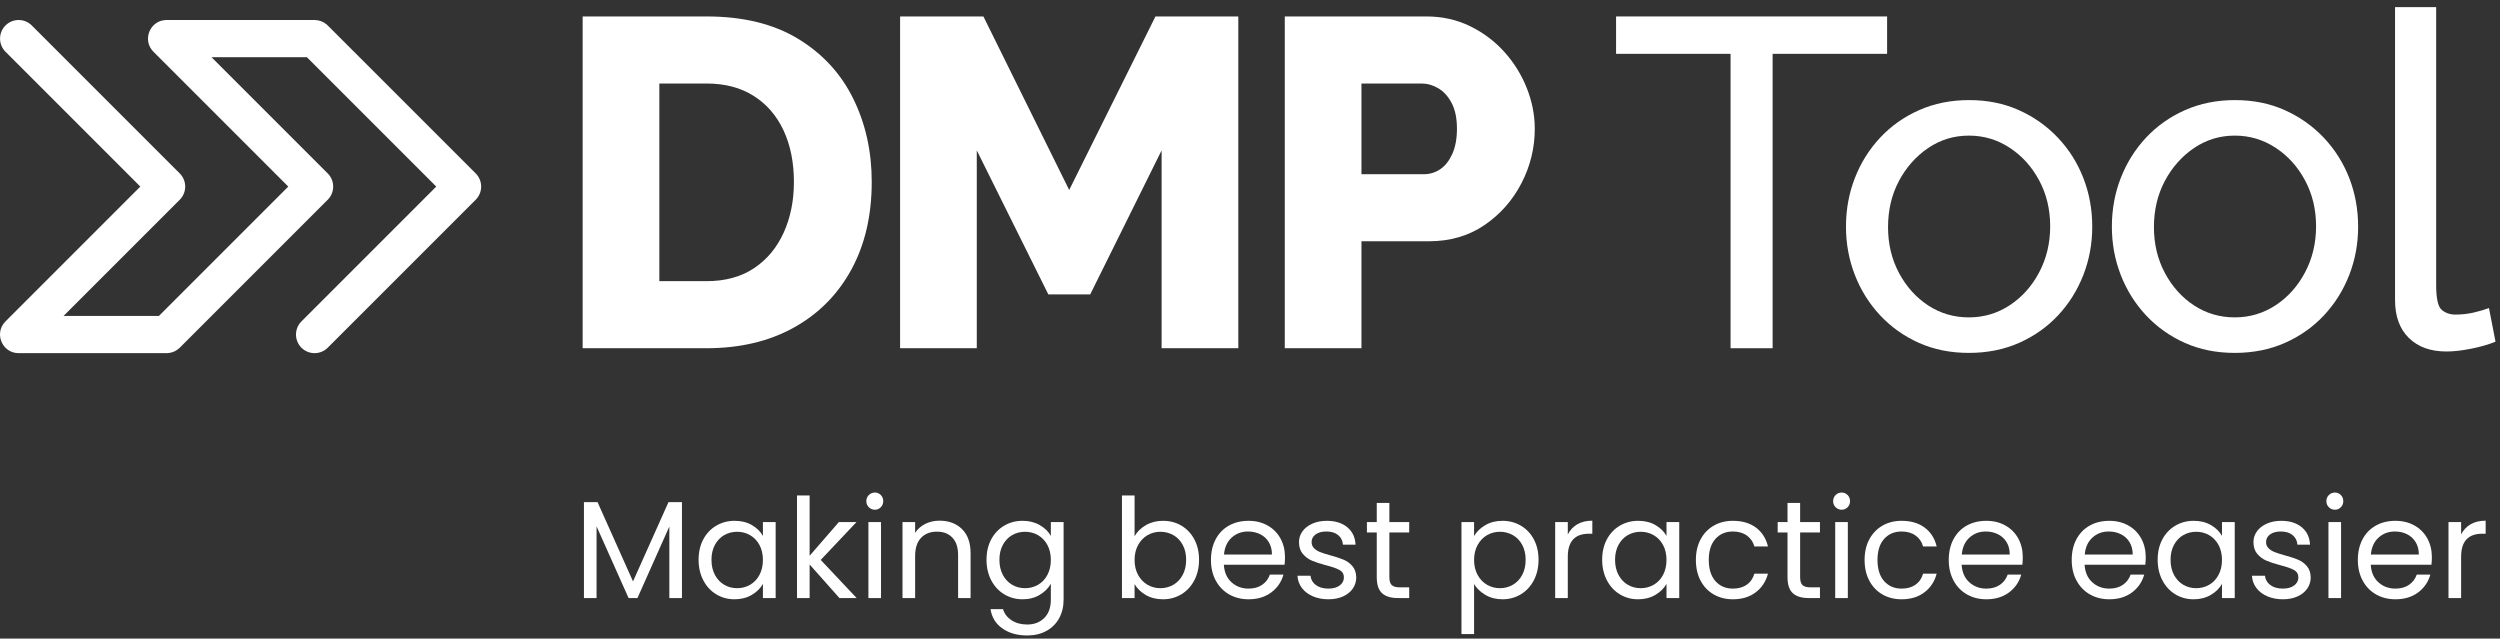 <?xml version="1.0" encoding="UTF-8"?>
<svg width="321px" height="82px" viewBox="0 0 321 82" version="1.1" xmlns="http://www.w3.org/2000/svg" xmlns:xlink="http://www.w3.org/1999/xlink">
    <rect x="0" y="0" width="321" height="82" fill="#333333" stroke="none"/>
    <title>Group 2</title>
    <g id="Page-1" stroke="none" stroke-width="1" fill="none" fill-rule="evenodd">
        <g id="A4-Copy-5" transform="translate(-240, -385)" fill="#FFFFFF" fill-rule="nonzero">
            <g id="Group-2" transform="translate(240.001, 385.912)">
                <path d="M74.811,43.8 L74.811,1.2 L90.715,1.2 C95.387,1.2 99.296,2.15 102.44,4.05 C105.585,5.95 107.953,8.51 109.543,11.73 C111.134,14.95 111.929,18.52 111.929,22.44 C111.929,26.76 111.054,30.52 109.303,33.72 C107.553,36.92 105.088,39.4 101.909,41.16 C98.73,42.92 94.999,43.8 90.715,43.8 L74.811,43.8 Z M101.938,22.44 C101.938,19.946 101.496,17.748 100.613,15.847 C99.729,13.945 98.449,12.464 96.774,11.403 C95.099,10.342 93.079,9.811 90.715,9.811 L84.657,9.811 L84.657,35.189 L90.715,35.189 C93.119,35.189 95.152,34.635 96.813,33.528 C98.474,32.421 99.744,30.9 100.622,28.965 C101.499,27.029 101.938,24.854 101.938,22.44 Z" id="Shape"></path>
                <polygon id="Path" points="149.15 43.8 149.15 18.395 139.98 36.892 134.605 36.892 125.417 18.395 125.417 43.8 115.571 43.8 115.571 1.2 126.268 1.2 137.283 23.482 148.359 1.2 158.997 1.2 158.997 43.8"></polygon>
                <path d="M164.964,43.8 L164.964,1.2 L183.148,1.2 C185.168,1.2 187.03,1.613 188.732,2.438 C190.434,3.264 191.907,4.368 193.151,5.749 C194.394,7.131 195.358,8.681 196.04,10.4 C196.723,12.118 197.064,13.865 197.064,15.64 C197.064,18.083 196.494,20.406 195.356,22.609 C194.217,24.811 192.633,26.605 190.605,27.99 C188.576,29.374 186.196,30.067 183.464,30.067 L174.81,30.067 L174.81,43.8 L164.964,43.8 Z M174.81,21.456 L182.826,21.456 C183.6,21.456 184.305,21.239 184.939,20.806 C185.573,20.373 186.087,19.716 186.481,18.836 C186.875,17.956 187.072,16.884 187.072,15.62 C187.072,14.282 186.846,13.182 186.395,12.322 C185.943,11.463 185.37,10.829 184.676,10.422 C183.981,10.015 183.259,9.811 182.508,9.811 L174.81,9.811 L174.81,21.456 Z" id="Shape"></path>
                <polygon id="Path" points="242.303 6 227.603 6 227.603 43.8 222.203 43.8 222.203 6 207.503 6 207.503 1.2 242.303 1.2"></polygon>
                <path d="M252.803,44.4 C250.443,44.4 248.303,43.97 246.383,43.11 C244.463,42.25 242.803,41.07 241.403,39.57 C240.003,38.07 238.923,36.344 238.163,34.391 C237.403,32.438 237.023,30.374 237.023,28.2 C237.023,25.986 237.403,23.902 238.163,21.949 C238.923,19.996 240.003,18.27 241.403,16.77 C242.803,15.27 244.473,14.09 246.413,13.23 C248.353,12.37 250.493,11.94 252.833,11.94 C255.173,11.94 257.303,12.37 259.223,13.23 C261.143,14.09 262.813,15.27 264.233,16.77 C265.653,18.27 266.743,19.996 267.503,21.949 C268.263,23.902 268.643,25.986 268.643,28.2 C268.643,30.374 268.263,32.438 267.503,34.391 C266.743,36.344 265.663,38.07 264.263,39.57 C262.863,41.07 261.193,42.25 259.253,43.11 C257.313,43.97 255.163,44.4 252.803,44.4 Z M242.423,28.254 C242.423,30.418 242.893,32.38 243.833,34.14 C244.773,35.9 246.023,37.29 247.583,38.31 C249.143,39.33 250.883,39.84 252.803,39.84 C254.723,39.84 256.473,39.32 258.053,38.28 C259.633,37.24 260.893,35.83 261.833,34.05 C262.773,32.27 263.243,30.3 263.243,28.14 C263.243,25.98 262.773,24.02 261.833,22.26 C260.893,20.5 259.63,19.1 258.044,18.06 C256.459,17.02 254.711,16.5 252.803,16.5 C250.883,16.5 249.14,17.032 247.573,18.095 C246.007,19.158 244.757,20.568 243.823,22.325 C242.89,24.082 242.423,26.058 242.423,28.254 Z" id="Shape"></path>
                <path d="M286.943,44.4 C284.583,44.4 282.443,43.97 280.523,43.11 C278.603,42.25 276.943,41.07 275.543,39.57 C274.143,38.07 273.063,36.344 272.303,34.391 C271.543,32.438 271.163,30.374 271.163,28.2 C271.163,25.986 271.543,23.902 272.303,21.949 C273.063,19.996 274.143,18.27 275.543,16.77 C276.943,15.27 278.613,14.09 280.553,13.23 C282.493,12.37 284.633,11.94 286.973,11.94 C289.313,11.94 291.443,12.37 293.363,13.23 C295.283,14.09 296.953,15.27 298.373,16.77 C299.793,18.27 300.883,19.996 301.643,21.949 C302.403,23.902 302.783,25.986 302.783,28.2 C302.783,30.374 302.403,32.438 301.643,34.391 C300.883,36.344 299.803,38.07 298.403,39.57 C297.003,41.07 295.333,42.25 293.393,43.11 C291.453,43.97 289.303,44.4 286.943,44.4 Z M276.563,28.254 C276.563,30.418 277.033,32.38 277.973,34.14 C278.913,35.9 280.163,37.29 281.723,38.31 C283.283,39.33 285.023,39.84 286.943,39.84 C288.863,39.84 290.613,39.32 292.193,38.28 C293.773,37.24 295.033,35.83 295.973,34.05 C296.913,32.27 297.383,30.3 297.383,28.14 C297.383,25.98 296.913,24.02 295.973,22.26 C295.033,20.5 293.77,19.1 292.184,18.06 C290.599,17.02 288.851,16.5 286.943,16.5 C285.023,16.5 283.28,17.032 281.713,18.095 C280.147,19.158 278.897,20.568 277.963,22.325 C277.03,24.082 276.563,26.058 276.563,28.254 Z" id="Shape"></path>
                <path d="M307.523,0 L312.803,0 L312.803,35.7 C312.803,37.42 313.043,38.48 313.523,38.88 C314.003,39.28 314.583,39.48 315.263,39.48 C316.103,39.48 316.903,39.39 317.663,39.21 C318.423,39.03 319.063,38.84 319.583,38.64 L320.423,42.96 C319.543,43.32 318.503,43.62 317.303,43.86 C316.103,44.1 315.043,44.22 314.123,44.22 C312.083,44.22 310.473,43.64 309.293,42.48 C308.113,41.32 307.523,39.7 307.523,37.62 L307.523,0 Z" id="Path"></path>
                <g id="Making-best-practice" transform="translate(74.977, 62.33)">
                    <polygon id="Path" points="12.585 1.228 12.585 13.546 10.965 13.546 10.965 4.361 6.871 13.546 5.732 13.546 1.62 4.343 1.62 13.546 4.54747351e-13 13.546 4.54747351e-13 1.228 1.744 1.228 6.301 11.41 10.858 1.228"></polygon>
                    <path d="M14.721,8.633 C14.721,7.636 14.922,6.761 15.326,6.008 C15.729,5.254 16.284,4.67 16.99,4.254 C17.696,3.839 18.482,3.631 19.349,3.631 C20.203,3.631 20.945,3.815 21.574,4.183 C22.203,4.551 22.671,5.014 22.98,5.571 L22.98,3.791 L24.617,3.791 L24.617,13.546 L22.98,13.546 L22.98,11.73 C22.659,12.3 22.182,12.771 21.547,13.145 C20.912,13.519 20.173,13.706 19.331,13.706 C18.465,13.706 17.681,13.492 16.981,13.065 C16.281,12.638 15.729,12.039 15.326,11.267 C14.922,10.496 14.721,9.618 14.721,8.633 Z M22.98,8.651 C22.98,7.915 22.831,7.274 22.535,6.728 C22.238,6.183 21.838,5.764 21.333,5.473 C20.829,5.183 20.274,5.037 19.669,5.037 C19.064,5.037 18.512,5.18 18.014,5.465 C17.515,5.749 17.118,6.165 16.821,6.711 C16.524,7.256 16.376,7.897 16.376,8.633 C16.376,9.381 16.524,10.03 16.821,10.582 C17.118,11.134 17.515,11.555 18.014,11.846 C18.512,12.137 19.064,12.282 19.669,12.282 C20.274,12.282 20.829,12.137 21.333,11.846 C21.838,11.555 22.238,11.134 22.535,10.582 C22.831,10.03 22.98,9.387 22.98,8.651 Z" id="Shape"></path>
                    <polygon id="Path" points="32.805 13.546 28.978 9.238 28.978 13.546 27.359 13.546 27.359 0.374 28.978 0.374 28.978 8.117 32.734 3.791 34.995 3.791 30.402 8.651 35.013 13.546"></polygon>
                    <path d="M37.362,2.207 C37.054,2.207 36.793,2.1 36.579,1.887 C36.365,1.673 36.259,1.412 36.259,1.104 C36.259,0.795 36.365,0.534 36.579,0.32 C36.793,0.107 37.054,0 37.362,0 C37.659,0 37.911,0.107 38.119,0.32 C38.326,0.534 38.43,0.795 38.43,1.104 C38.43,1.412 38.326,1.673 38.119,1.887 C37.911,2.1 37.659,2.207 37.362,2.207 Z M38.145,3.791 L38.145,13.546 L36.526,13.546 L36.526,3.791 L38.145,3.791 Z" id="Shape"></path>
                    <path d="M45.657,3.613 C46.844,3.613 47.805,3.972 48.541,4.69 C49.276,5.408 49.644,6.444 49.644,7.796 L49.644,13.546 L48.042,13.546 L48.042,8.028 C48.042,7.055 47.799,6.31 47.312,5.794 C46.826,5.278 46.161,5.02 45.319,5.02 C44.464,5.02 43.785,5.287 43.281,5.821 C42.776,6.355 42.524,7.132 42.524,8.152 L42.524,13.546 L40.904,13.546 L40.904,3.791 L42.524,3.791 L42.524,5.18 C42.845,4.681 43.281,4.296 43.833,4.023 C44.384,3.75 44.992,3.613 45.657,3.613 Z" id="Path"></path>
                    <path d="M56.319,3.631 C57.162,3.631 57.9,3.815 58.535,4.183 C59.17,4.551 59.642,5.014 59.95,5.571 L59.95,3.791 L61.588,3.791 L61.588,13.759 C61.588,14.649 61.398,15.441 61.018,16.136 C60.639,16.83 60.096,17.373 59.39,17.764 C58.684,18.156 57.862,18.352 56.924,18.352 C55.643,18.352 54.575,18.049 53.72,17.444 C52.866,16.839 52.362,16.014 52.207,14.97 L53.809,14.97 C53.987,15.563 54.355,16.041 54.913,16.403 C55.471,16.765 56.141,16.946 56.924,16.946 C57.814,16.946 58.541,16.667 59.105,16.109 C59.669,15.551 59.95,14.768 59.95,13.759 L59.95,11.712 C59.63,12.282 59.155,12.757 58.526,13.136 C57.897,13.516 57.162,13.706 56.319,13.706 C55.453,13.706 54.667,13.492 53.961,13.065 C53.255,12.638 52.7,12.039 52.296,11.267 C51.893,10.496 51.691,9.618 51.691,8.633 C51.691,7.636 51.893,6.761 52.296,6.008 C52.7,5.254 53.255,4.67 53.961,4.254 C54.667,3.839 55.453,3.631 56.319,3.631 Z M59.95,8.651 C59.95,7.915 59.802,7.274 59.505,6.728 C59.209,6.183 58.808,5.764 58.304,5.473 C57.8,5.183 57.245,5.037 56.64,5.037 C56.034,5.037 55.483,5.18 54.984,5.465 C54.486,5.749 54.088,6.165 53.792,6.711 C53.495,7.256 53.347,7.897 53.347,8.633 C53.347,9.381 53.495,10.03 53.792,10.582 C54.088,11.134 54.486,11.555 54.984,11.846 C55.483,12.137 56.034,12.282 56.64,12.282 C57.245,12.282 57.8,12.137 58.304,11.846 C58.808,11.555 59.209,11.134 59.505,10.582 C59.802,10.03 59.95,9.387 59.95,8.651 Z" id="Shape"></path>
                    <path d="M70.702,5.607 C71.034,5.026 71.52,4.551 72.161,4.183 C72.802,3.815 73.532,3.631 74.351,3.631 C75.229,3.631 76.018,3.839 76.718,4.254 C77.418,4.67 77.97,5.254 78.373,6.008 C78.777,6.761 78.979,7.636 78.979,8.633 C78.979,9.618 78.777,10.496 78.373,11.267 C77.97,12.039 77.415,12.638 76.709,13.065 C76.003,13.492 75.217,13.706 74.351,13.706 C73.508,13.706 72.769,13.522 72.135,13.154 C71.5,12.786 71.022,12.318 70.702,11.748 L70.702,13.546 L69.082,13.546 L69.082,0.374 L70.702,0.374 L70.702,5.607 Z M77.323,8.633 C77.323,7.897 77.175,7.256 76.878,6.711 C76.582,6.165 76.181,5.749 75.677,5.465 C75.172,5.18 74.618,5.037 74.012,5.037 C73.419,5.037 72.87,5.183 72.366,5.473 C71.862,5.764 71.458,6.186 71.156,6.737 C70.853,7.289 70.702,7.927 70.702,8.651 C70.702,9.387 70.853,10.03 71.156,10.582 C71.458,11.134 71.862,11.555 72.366,11.846 C72.87,12.137 73.419,12.282 74.012,12.282 C74.618,12.282 75.172,12.137 75.677,11.846 C76.181,11.555 76.582,11.134 76.878,10.582 C77.175,10.03 77.323,9.381 77.323,8.633 Z" id="Shape"></path>
                    <path d="M90.015,8.295 C90.015,8.603 89.997,8.93 89.961,9.274 L82.165,9.274 C82.224,10.235 82.553,10.986 83.153,11.525 C83.752,12.065 84.479,12.335 85.333,12.335 C86.033,12.335 86.618,12.172 87.087,11.846 C87.555,11.52 87.885,11.083 88.074,10.538 L89.819,10.538 C89.558,11.475 89.036,12.238 88.252,12.825 C87.469,13.412 86.496,13.706 85.333,13.706 C84.408,13.706 83.58,13.498 82.85,13.083 C82.12,12.668 81.548,12.077 81.132,11.312 C80.717,10.546 80.509,9.659 80.509,8.651 C80.509,7.642 80.711,6.758 81.115,5.999 C81.518,5.239 82.085,4.655 82.814,4.245 C83.544,3.836 84.384,3.631 85.333,3.631 C86.259,3.631 87.078,3.833 87.79,4.236 C88.502,4.64 89.05,5.195 89.436,5.901 C89.822,6.607 90.015,7.405 90.015,8.295 Z M88.341,7.957 C88.341,7.34 88.205,6.809 87.932,6.364 C87.659,5.918 87.288,5.58 86.82,5.349 C86.351,5.117 85.832,5.002 85.262,5.002 C84.443,5.002 83.746,5.263 83.171,5.785 C82.595,6.307 82.266,7.031 82.183,7.957 L88.341,7.957 Z" id="Shape"></path>
                    <path d="M95.604,13.706 C94.856,13.706 94.186,13.578 93.592,13.323 C92.999,13.068 92.53,12.712 92.186,12.255 C91.842,11.798 91.652,11.273 91.617,10.68 L93.29,10.68 C93.337,11.167 93.566,11.564 93.975,11.873 C94.385,12.181 94.921,12.335 95.586,12.335 C96.203,12.335 96.69,12.199 97.046,11.926 C97.402,11.653 97.58,11.309 97.58,10.894 C97.58,10.466 97.39,10.149 97.01,9.941 C96.63,9.734 96.043,9.529 95.248,9.327 C94.524,9.137 93.934,8.944 93.477,8.749 C93.02,8.553 92.628,8.262 92.302,7.877 C91.976,7.491 91.812,6.984 91.812,6.355 C91.812,5.856 91.961,5.399 92.257,4.984 C92.554,4.569 92.975,4.239 93.521,3.996 C94.067,3.753 94.69,3.631 95.39,3.631 C96.47,3.631 97.342,3.904 98.007,4.45 C98.671,4.996 99.027,5.743 99.075,6.693 L97.455,6.693 C97.419,6.183 97.215,5.773 96.841,5.465 C96.467,5.156 95.966,5.002 95.337,5.002 C94.755,5.002 94.293,5.126 93.948,5.376 C93.604,5.625 93.432,5.951 93.432,6.355 C93.432,6.675 93.536,6.939 93.744,7.147 C93.951,7.354 94.212,7.521 94.527,7.645 C94.841,7.77 95.277,7.909 95.835,8.063 C96.535,8.253 97.105,8.44 97.544,8.624 C97.983,8.808 98.36,9.084 98.674,9.452 C98.989,9.82 99.152,10.3 99.164,10.894 C99.164,11.428 99.015,11.908 98.719,12.335 C98.422,12.763 98.004,13.098 97.464,13.341 C96.924,13.584 96.304,13.706 95.604,13.706 Z" id="Path"></path>
                    <path d="M103.418,5.126 L103.418,10.876 C103.418,11.35 103.519,11.686 103.721,11.882 C103.922,12.077 104.272,12.175 104.771,12.175 L105.963,12.175 L105.963,13.546 L104.504,13.546 C103.602,13.546 102.926,13.338 102.475,12.923 C102.024,12.507 101.798,11.825 101.798,10.876 L101.798,5.126 L100.534,5.126 L100.534,3.791 L101.798,3.791 L101.798,1.335 L103.418,1.335 L103.418,3.791 L105.963,3.791 L105.963,5.126 L103.418,5.126 Z" id="Path"></path>
                    <path d="M114.294,5.589 C114.614,5.031 115.092,4.566 115.727,4.192 C116.362,3.818 117.1,3.631 117.943,3.631 C118.809,3.631 119.595,3.839 120.301,4.254 C121.007,4.67 121.562,5.254 121.966,6.008 C122.369,6.761 122.571,7.636 122.571,8.633 C122.571,9.618 122.369,10.496 121.966,11.267 C121.562,12.039 121.007,12.638 120.301,13.065 C119.595,13.492 118.809,13.706 117.943,13.706 C117.112,13.706 116.379,13.519 115.745,13.145 C115.11,12.771 114.626,12.306 114.294,11.748 L114.294,18.174 L112.674,18.174 L112.674,3.791 L114.294,3.791 L114.294,5.589 Z M120.915,8.633 C120.915,7.897 120.767,7.256 120.47,6.711 C120.174,6.165 119.773,5.749 119.269,5.465 C118.765,5.18 118.21,5.037 117.605,5.037 C117.011,5.037 116.462,5.183 115.958,5.473 C115.454,5.764 115.05,6.186 114.748,6.737 C114.445,7.289 114.294,7.927 114.294,8.651 C114.294,9.387 114.445,10.03 114.748,10.582 C115.05,11.134 115.454,11.555 115.958,11.846 C116.462,12.137 117.011,12.282 117.605,12.282 C118.21,12.282 118.765,12.137 119.269,11.846 C119.773,11.555 120.174,11.134 120.47,10.582 C120.767,10.03 120.915,9.381 120.915,8.633 Z" id="Shape"></path>
                    <path d="M126.327,5.376 C126.611,4.818 127.018,4.385 127.546,4.076 C128.074,3.768 128.718,3.613 129.477,3.613 L129.477,5.287 L129.05,5.287 C127.234,5.287 126.327,6.272 126.327,8.241 L126.327,13.546 L124.707,13.546 L124.707,3.791 L126.327,3.791 L126.327,5.376 Z" id="Path"></path>
                    <path d="M130.741,8.633 C130.741,7.636 130.943,6.761 131.346,6.008 C131.75,5.254 132.304,4.67 133.011,4.254 C133.717,3.839 134.503,3.631 135.369,3.631 C136.223,3.631 136.965,3.815 137.594,4.183 C138.223,4.551 138.692,5.014 139,5.571 L139,3.791 L140.638,3.791 L140.638,13.546 L139,13.546 L139,11.73 C138.68,12.3 138.202,12.771 137.567,13.145 C136.932,13.519 136.194,13.706 135.351,13.706 C134.485,13.706 133.702,13.492 133.002,13.065 C132.301,12.638 131.75,12.039 131.346,11.267 C130.943,10.496 130.741,9.618 130.741,8.633 Z M139,8.651 C139,7.915 138.852,7.274 138.555,6.728 C138.259,6.183 137.858,5.764 137.354,5.473 C136.849,5.183 136.295,5.037 135.689,5.037 C135.084,5.037 134.532,5.18 134.034,5.465 C133.536,5.749 133.138,6.165 132.841,6.711 C132.545,7.256 132.396,7.897 132.396,8.633 C132.396,9.381 132.545,10.03 132.841,10.582 C133.138,11.134 133.536,11.555 134.034,11.846 C134.532,12.137 135.084,12.282 135.689,12.282 C136.295,12.282 136.849,12.137 137.354,11.846 C137.858,11.555 138.259,11.134 138.555,10.582 C138.852,10.03 139,9.387 139,8.651 Z" id="Shape"></path>
                    <path d="M142.774,8.651 C142.774,7.642 142.976,6.761 143.379,6.008 C143.782,5.254 144.343,4.67 145.061,4.254 C145.779,3.839 146.601,3.631 147.526,3.631 C148.725,3.631 149.713,3.922 150.49,4.503 C151.267,5.085 151.781,5.892 152.03,6.924 L150.285,6.924 C150.119,6.331 149.796,5.862 149.315,5.518 C148.835,5.174 148.238,5.002 147.526,5.002 C146.601,5.002 145.853,5.319 145.284,5.954 C144.714,6.589 144.429,7.488 144.429,8.651 C144.429,9.826 144.714,10.733 145.284,11.374 C145.853,12.015 146.601,12.335 147.526,12.335 C148.238,12.335 148.832,12.169 149.306,11.837 C149.781,11.505 150.107,11.03 150.285,10.413 L152.03,10.413 C151.769,11.41 151.247,12.208 150.463,12.807 C149.68,13.406 148.701,13.706 147.526,13.706 C146.601,13.706 145.779,13.498 145.061,13.083 C144.343,12.668 143.782,12.08 143.379,11.321 C142.976,10.561 142.774,9.671 142.774,8.651 Z" id="Path"></path>
                    <path d="M156.159,5.126 L156.159,10.876 C156.159,11.35 156.26,11.686 156.462,11.882 C156.664,12.077 157.014,12.175 157.512,12.175 L158.705,12.175 L158.705,13.546 L157.245,13.546 C156.343,13.546 155.667,13.338 155.216,12.923 C154.765,12.507 154.54,11.825 154.54,10.876 L154.54,5.126 L153.276,5.126 L153.276,3.791 L154.54,3.791 L154.54,1.335 L156.159,1.335 L156.159,3.791 L158.705,3.791 L158.705,5.126 L156.159,5.126 Z" id="Path"></path>
                    <path d="M161.499,2.207 C161.191,2.207 160.93,2.1 160.716,1.887 C160.503,1.673 160.396,1.412 160.396,1.104 C160.396,0.795 160.503,0.534 160.716,0.32 C160.93,0.107 161.191,0 161.499,0 C161.796,0 162.048,0.107 162.256,0.32 C162.464,0.534 162.567,0.795 162.567,1.104 C162.567,1.412 162.464,1.673 162.256,1.887 C162.048,2.1 161.796,2.207 161.499,2.207 Z M162.283,3.791 L162.283,13.546 L160.663,13.546 L160.663,3.791 L162.283,3.791 Z" id="Shape"></path>
                    <path d="M164.436,8.651 C164.436,7.642 164.638,6.761 165.042,6.008 C165.445,5.254 166.006,4.67 166.724,4.254 C167.442,3.839 168.263,3.631 169.189,3.631 C170.388,3.631 171.375,3.922 172.153,4.503 C172.93,5.085 173.443,5.892 173.692,6.924 L171.948,6.924 C171.782,6.331 171.458,5.862 170.978,5.518 C170.497,5.174 169.901,5.002 169.189,5.002 C168.263,5.002 167.516,5.319 166.946,5.954 C166.377,6.589 166.092,7.488 166.092,8.651 C166.092,9.826 166.377,10.733 166.946,11.374 C167.516,12.015 168.263,12.335 169.189,12.335 C169.901,12.335 170.494,12.169 170.969,11.837 C171.444,11.505 171.77,11.03 171.948,10.413 L173.692,10.413 C173.431,11.41 172.909,12.208 172.126,12.807 C171.343,13.406 170.364,13.706 169.189,13.706 C168.263,13.706 167.442,13.498 166.724,13.083 C166.006,12.668 165.445,12.08 165.042,11.321 C164.638,10.561 164.436,9.671 164.436,8.651 Z" id="Path"></path>
                    <path d="M184.746,8.295 C184.746,8.603 184.728,8.93 184.693,9.274 L176.896,9.274 C176.956,10.235 177.285,10.986 177.884,11.525 C178.484,12.065 179.21,12.335 180.065,12.335 C180.765,12.335 181.349,12.172 181.818,11.846 C182.287,11.52 182.616,11.083 182.806,10.538 L184.55,10.538 C184.289,11.475 183.767,12.238 182.984,12.825 C182.201,13.412 181.228,13.706 180.065,13.706 C179.139,13.706 178.311,13.498 177.582,13.083 C176.852,12.668 176.279,12.077 175.864,11.312 C175.449,10.546 175.241,9.659 175.241,8.651 C175.241,7.642 175.443,6.758 175.846,5.999 C176.25,5.239 176.816,4.655 177.546,4.245 C178.276,3.836 179.115,3.631 180.065,3.631 C180.99,3.631 181.809,3.833 182.521,4.236 C183.233,4.64 183.782,5.195 184.168,5.901 C184.553,6.607 184.746,7.405 184.746,8.295 Z M183.073,7.957 C183.073,7.34 182.937,6.809 182.664,6.364 C182.391,5.918 182.02,5.58 181.551,5.349 C181.082,5.117 180.563,5.002 179.994,5.002 C179.175,5.002 178.478,5.263 177.902,5.785 C177.327,6.307 176.997,7.031 176.914,7.957 L183.073,7.957 Z" id="Shape"></path>
                    <path d="M200.535,8.295 C200.535,8.603 200.517,8.93 200.481,9.274 L192.685,9.274 C192.744,10.235 193.074,10.986 193.673,11.525 C194.272,12.065 194.999,12.335 195.853,12.335 C196.554,12.335 197.138,12.172 197.607,11.846 C198.075,11.52 198.405,11.083 198.595,10.538 L200.339,10.538 C200.078,11.475 199.556,12.238 198.773,12.825 C197.989,13.412 197.016,13.706 195.853,13.706 C194.928,13.706 194.1,13.498 193.37,13.083 C192.641,12.668 192.068,12.077 191.653,11.312 C191.237,10.546 191.03,9.659 191.03,8.651 C191.03,7.642 191.231,6.758 191.635,5.999 C192.038,5.239 192.605,4.655 193.335,4.245 C194.065,3.836 194.904,3.631 195.853,3.631 C196.779,3.631 197.598,3.833 198.31,4.236 C199.022,4.64 199.571,5.195 199.956,5.901 C200.342,6.607 200.535,7.405 200.535,8.295 Z M198.862,7.957 C198.862,7.34 198.725,6.809 198.452,6.364 C198.179,5.918 197.808,5.58 197.34,5.349 C196.871,5.117 196.352,5.002 195.782,5.002 C194.963,5.002 194.266,5.263 193.691,5.785 C193.115,6.307 192.786,7.031 192.703,7.957 L198.862,7.957 Z" id="Shape"></path>
                    <path d="M202.066,8.633 C202.066,7.636 202.267,6.761 202.671,6.008 C203.074,5.254 203.629,4.67 204.335,4.254 C205.041,3.839 205.827,3.631 206.694,3.631 C207.548,3.631 208.29,3.815 208.919,4.183 C209.548,4.551 210.016,5.014 210.325,5.571 L210.325,3.791 L211.962,3.791 L211.962,13.546 L210.325,13.546 L210.325,11.73 C210.004,12.3 209.527,12.771 208.892,13.145 C208.257,13.519 207.518,13.706 206.676,13.706 C205.81,13.706 205.026,13.492 204.326,13.065 C203.626,12.638 203.074,12.039 202.671,11.267 C202.267,10.496 202.066,9.618 202.066,8.633 Z M210.325,8.651 C210.325,7.915 210.176,7.274 209.88,6.728 C209.583,6.183 209.183,5.764 208.678,5.473 C208.174,5.183 207.619,5.037 207.014,5.037 C206.409,5.037 205.857,5.18 205.359,5.465 C204.86,5.749 204.463,6.165 204.166,6.711 C203.869,7.256 203.721,7.897 203.721,8.633 C203.721,9.381 203.869,10.03 204.166,10.582 C204.463,11.134 204.86,11.555 205.359,11.846 C205.857,12.137 206.409,12.282 207.014,12.282 C207.619,12.282 208.174,12.137 208.678,11.846 C209.183,11.555 209.583,11.134 209.88,10.582 C210.176,10.03 210.325,9.387 210.325,8.651 Z" id="Shape"></path>
                    <path d="M218.157,13.706 C217.409,13.706 216.739,13.578 216.145,13.323 C215.552,13.068 215.083,12.712 214.739,12.255 C214.395,11.798 214.205,11.273 214.17,10.68 L215.843,10.68 C215.89,11.167 216.119,11.564 216.528,11.873 C216.938,12.181 217.474,12.335 218.139,12.335 C218.756,12.335 219.243,12.199 219.599,11.926 C219.955,11.653 220.133,11.309 220.133,10.894 C220.133,10.466 219.943,10.149 219.563,9.941 C219.183,9.734 218.596,9.529 217.801,9.327 C217.077,9.137 216.487,8.944 216.03,8.749 C215.573,8.553 215.181,8.262 214.855,7.877 C214.529,7.491 214.365,6.984 214.365,6.355 C214.365,5.856 214.514,5.399 214.81,4.984 C215.107,4.569 215.528,4.239 216.074,3.996 C216.62,3.753 217.243,3.631 217.943,3.631 C219.023,3.631 219.895,3.904 220.56,4.45 C221.224,4.996 221.58,5.743 221.628,6.693 L220.008,6.693 C219.972,6.183 219.768,5.773 219.394,5.465 C219.02,5.156 218.519,5.002 217.89,5.002 C217.308,5.002 216.846,5.126 216.501,5.376 C216.157,5.625 215.985,5.951 215.985,6.355 C215.985,6.675 216.089,6.939 216.297,7.147 C216.504,7.354 216.765,7.521 217.08,7.645 C217.394,7.77 217.83,7.909 218.388,8.063 C219.088,8.253 219.658,8.44 220.097,8.624 C220.536,8.808 220.913,9.084 221.227,9.452 C221.542,9.82 221.705,10.3 221.717,10.894 C221.717,11.428 221.568,11.908 221.272,12.335 C220.975,12.763 220.557,13.098 220.017,13.341 C219.477,13.584 218.857,13.706 218.157,13.706 Z" id="Path"></path>
                    <path d="M224.832,2.207 C224.523,2.207 224.262,2.1 224.049,1.887 C223.835,1.673 223.728,1.412 223.728,1.104 C223.728,0.795 223.835,0.534 224.049,0.32 C224.262,0.107 224.523,0 224.832,0 C225.128,0 225.381,0.107 225.588,0.32 C225.796,0.534 225.9,0.795 225.9,1.104 C225.9,1.412 225.796,1.673 225.588,1.887 C225.381,2.1 225.128,2.207 224.832,2.207 Z M225.615,3.791 L225.615,13.546 L223.995,13.546 L223.995,3.791 L225.615,3.791 Z" id="Shape"></path>
                    <path d="M237.274,8.295 C237.274,8.603 237.256,8.93 237.221,9.274 L229.424,9.274 C229.484,10.235 229.813,10.986 230.412,11.525 C231.011,12.065 231.738,12.335 232.593,12.335 C233.293,12.335 233.877,12.172 234.346,11.846 C234.815,11.52 235.144,11.083 235.334,10.538 L237.078,10.538 C236.817,11.475 236.295,12.238 235.512,12.825 C234.729,13.412 233.756,13.706 232.593,13.706 C231.667,13.706 230.839,13.498 230.109,13.083 C229.38,12.668 228.807,12.077 228.392,11.312 C227.976,10.546 227.769,9.659 227.769,8.651 C227.769,7.642 227.971,6.758 228.374,5.999 C228.777,5.239 229.344,4.655 230.074,4.245 C230.804,3.836 231.643,3.631 232.593,3.631 C233.518,3.631 234.337,3.833 235.049,4.236 C235.761,4.64 236.31,5.195 236.696,5.901 C237.081,6.607 237.274,7.405 237.274,8.295 Z M235.601,7.957 C235.601,7.34 235.464,6.809 235.191,6.364 C234.918,5.918 234.548,5.58 234.079,5.349 C233.61,5.117 233.091,5.002 232.521,5.002 C231.703,5.002 231.005,5.263 230.43,5.785 C229.854,6.307 229.525,7.031 229.442,7.957 L235.601,7.957 Z" id="Shape"></path>
                    <path d="M241.03,5.376 C241.315,4.818 241.721,4.385 242.249,4.076 C242.777,3.768 243.421,3.613 244.18,3.613 L244.18,5.287 L243.753,5.287 C241.938,5.287 241.03,6.272 241.03,8.241 L241.03,13.546 L239.41,13.546 L239.41,3.791 L241.03,3.791 L241.03,5.376 Z" id="Path"></path>
                </g>
                <path d="M40.392,1.658 C40.962,1.658 41.511,1.861 41.941,2.229 L42.08,2.357 L61.08,21.357 C61.97,22.247 62.01,23.664 61.201,24.602 L61.08,24.733 L42.08,43.733 C41.148,44.665 39.636,44.665 38.704,43.733 C37.814,42.843 37.774,41.425 38.583,40.487 L38.704,40.357 L56.015,23.044 L39.403,6.432 L27.155,6.432 L42.08,21.357 C42.97,22.247 43.01,23.664 42.201,24.602 L42.08,24.733 L23.08,43.733 C22.677,44.136 22.145,44.38 21.581,44.425 L21.392,44.432 L2.392,44.432 C0.318,44.432 -0.746,41.988 0.596,40.472 L0.704,40.357 L18.015,23.044 L0.704,5.733 C-0.186,4.843 -0.226,3.425 0.583,2.487 L0.704,2.357 C1.594,1.467 3.011,1.427 3.949,2.236 L4.08,2.357 L23.08,21.357 C23.97,22.247 24.01,23.664 23.201,24.602 L23.08,24.733 L8.154,39.657 L20.402,39.657 L37.015,23.044 L19.704,5.733 C18.238,4.267 19.214,1.786 21.234,1.662 L21.392,1.658 L40.392,1.658 Z" id="Path-4"></path>
            </g>
        </g>
    </g>
</svg>